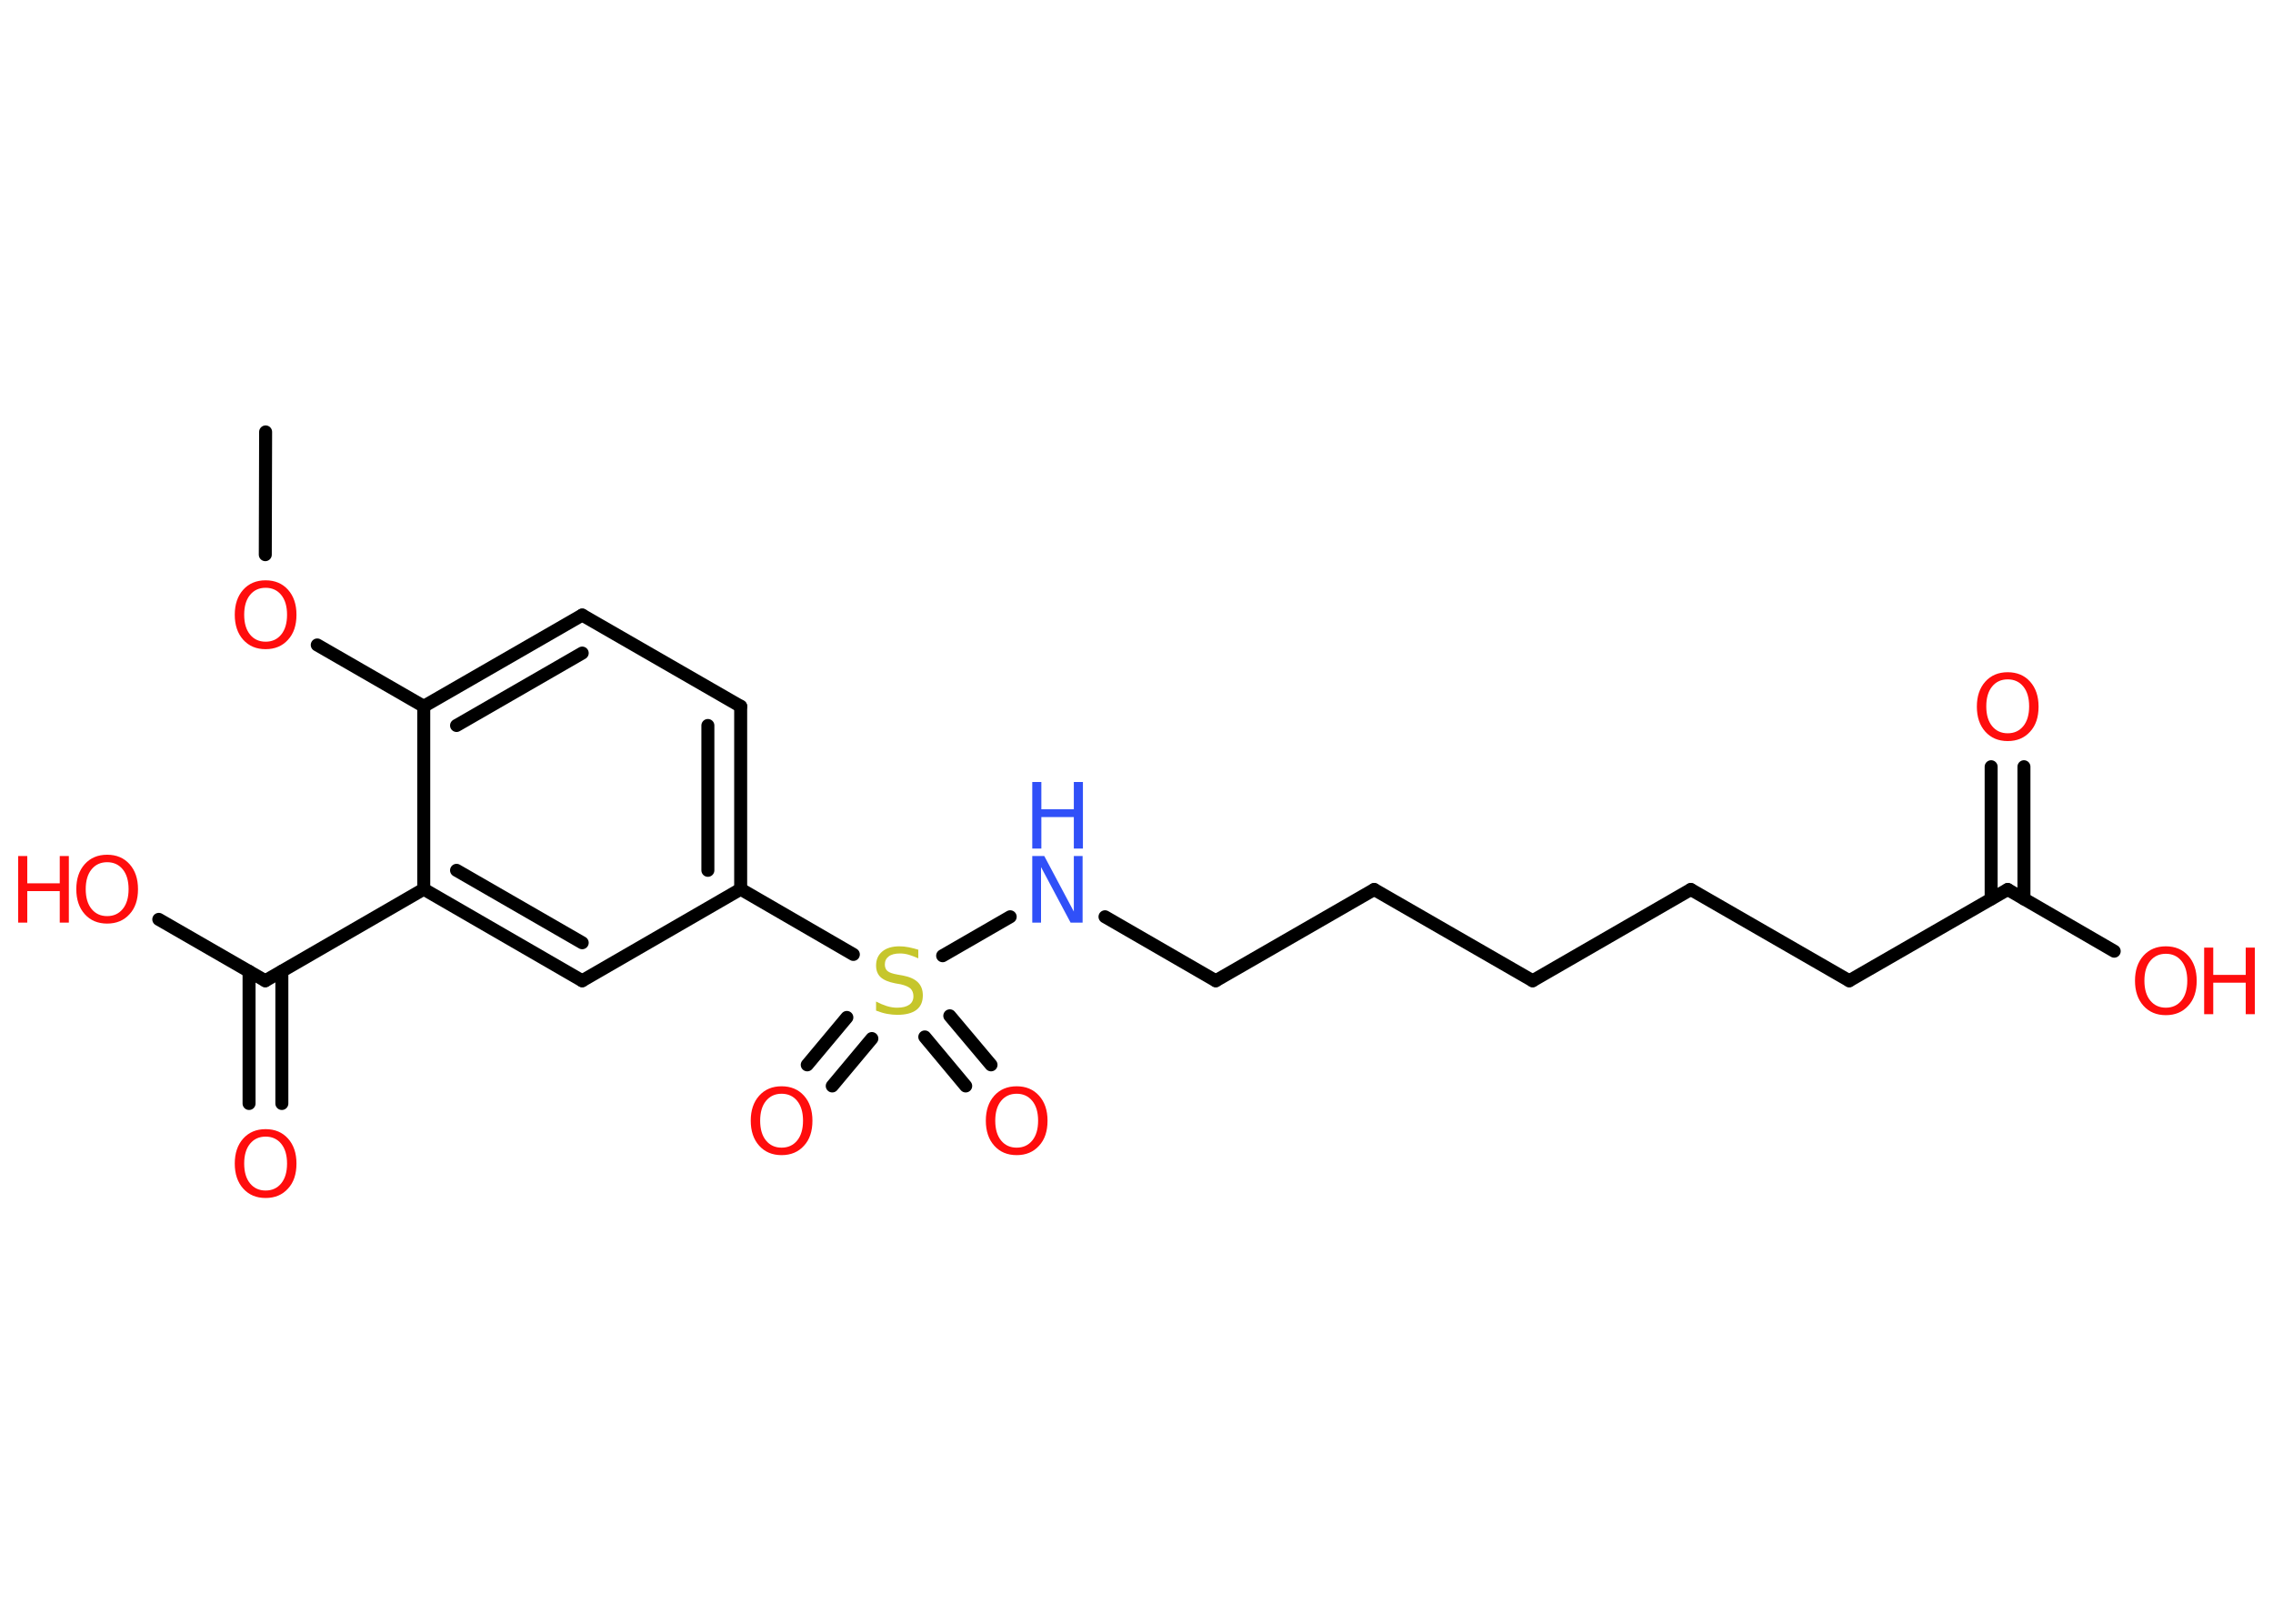 <?xml version='1.0' encoding='UTF-8'?>
<!DOCTYPE svg PUBLIC "-//W3C//DTD SVG 1.1//EN" "http://www.w3.org/Graphics/SVG/1.1/DTD/svg11.dtd">
<svg version='1.2' xmlns='http://www.w3.org/2000/svg' xmlns:xlink='http://www.w3.org/1999/xlink' width='70.0mm' height='50.0mm' viewBox='0 0 70.0 50.0'>
  <desc>Generated by the Chemistry Development Kit (http://github.com/cdk)</desc>
  <g stroke-linecap='round' stroke-linejoin='round' stroke='#000000' stroke-width='.4' fill='#FF0D0D'>
    <rect x='.0' y='.0' width='70.0' height='50.0' fill='#FFFFFF' stroke='none'/>
    <g id='mol1' class='mol'>
      <line id='mol1bnd1' class='bond' x1='8.18' y1='13.3' x2='8.17' y2='17.08'/>
      <line id='mol1bnd2' class='bond' x1='9.77' y1='19.86' x2='13.05' y2='21.75'/>
      <g id='mol1bnd3' class='bond'>
        <line x1='17.93' y1='18.94' x2='13.05' y2='21.75'/>
        <line x1='17.93' y1='20.11' x2='14.06' y2='22.34'/>
      </g>
      <line id='mol1bnd4' class='bond' x1='17.93' y1='18.94' x2='22.81' y2='21.75'/>
      <g id='mol1bnd5' class='bond'>
        <line x1='22.81' y1='27.38' x2='22.81' y2='21.75'/>
        <line x1='21.8' y1='26.8' x2='21.8' y2='22.34'/>
      </g>
      <line id='mol1bnd6' class='bond' x1='22.81' y1='27.38' x2='26.28' y2='29.39'/>
      <g id='mol1bnd7' class='bond'>
        <line x1='26.85' y1='31.98' x2='25.63' y2='33.44'/>
        <line x1='26.08' y1='31.33' x2='24.86' y2='32.79'/>
      </g>
      <g id='mol1bnd8' class='bond'>
        <line x1='29.25' y1='31.28' x2='30.52' y2='32.79'/>
        <line x1='28.48' y1='31.93' x2='29.74' y2='33.44'/>
      </g>
      <line id='mol1bnd9' class='bond' x1='29.03' y1='29.43' x2='31.11' y2='28.23'/>
      <line id='mol1bnd10' class='bond' x1='34.03' y1='28.23' x2='37.44' y2='30.2'/>
      <line id='mol1bnd11' class='bond' x1='37.44' y1='30.2' x2='42.32' y2='27.39'/>
      <line id='mol1bnd12' class='bond' x1='42.32' y1='27.39' x2='47.2' y2='30.2'/>
      <line id='mol1bnd13' class='bond' x1='47.2' y1='30.2' x2='52.07' y2='27.39'/>
      <line id='mol1bnd14' class='bond' x1='52.07' y1='27.39' x2='56.95' y2='30.2'/>
      <line id='mol1bnd15' class='bond' x1='56.95' y1='30.2' x2='61.83' y2='27.39'/>
      <g id='mol1bnd16' class='bond'>
        <line x1='61.32' y1='27.68' x2='61.32' y2='23.61'/>
        <line x1='62.33' y1='27.68' x2='62.33' y2='23.61'/>
      </g>
      <line id='mol1bnd17' class='bond' x1='61.83' y1='27.39' x2='65.11' y2='29.29'/>
      <line id='mol1bnd18' class='bond' x1='22.81' y1='27.38' x2='17.93' y2='30.2'/>
      <g id='mol1bnd19' class='bond'>
        <line x1='13.05' y1='27.38' x2='17.93' y2='30.2'/>
        <line x1='14.06' y1='26.8' x2='17.93' y2='29.03'/>
      </g>
      <line id='mol1bnd20' class='bond' x1='13.05' y1='21.75' x2='13.05' y2='27.38'/>
      <line id='mol1bnd21' class='bond' x1='13.05' y1='27.38' x2='8.17' y2='30.2'/>
      <g id='mol1bnd22' class='bond'>
        <line x1='8.68' y1='29.91' x2='8.68' y2='33.98'/>
        <line x1='7.67' y1='29.91' x2='7.67' y2='33.98'/>
      </g>
      <line id='mol1bnd23' class='bond' x1='8.17' y1='30.2' x2='4.89' y2='28.31'/>
      <path id='mol1atm2' class='atom' d='M8.18 18.1q-.3 .0 -.48 .22q-.18 .22 -.18 .61q.0 .39 .18 .61q.18 .22 .48 .22q.3 .0 .48 -.22q.18 -.22 .18 -.61q.0 -.39 -.18 -.61q-.18 -.22 -.48 -.22zM8.18 17.87q.43 .0 .69 .29q.26 .29 .26 .77q.0 .49 -.26 .77q-.26 .29 -.69 .29q-.43 .0 -.69 -.29q-.26 -.29 -.26 -.77q.0 -.48 .26 -.77q.26 -.29 .69 -.29z' stroke='none'/>
      <path id='mol1atm7' class='atom' d='M28.28 29.24v.27q-.16 -.07 -.29 -.11q-.14 -.04 -.27 -.04q-.23 .0 -.35 .09q-.12 .09 -.12 .25q.0 .13 .08 .2q.08 .07 .31 .11l.17 .03q.31 .06 .46 .21q.15 .15 .15 .4q.0 .3 -.2 .45q-.2 .15 -.59 .15q-.14 .0 -.31 -.03q-.16 -.03 -.34 -.1v-.28q.17 .09 .33 .14q.16 .05 .32 .05q.24 .0 .37 -.09q.13 -.09 .13 -.26q.0 -.15 -.09 -.24q-.09 -.08 -.3 -.13l-.17 -.03q-.31 -.06 -.45 -.19q-.14 -.13 -.14 -.36q.0 -.27 .19 -.43q.19 -.16 .53 -.16q.14 .0 .29 .03q.15 .03 .31 .08z' stroke='none' fill='#C6C62C'/>
      <path id='mol1atm8' class='atom' d='M24.07 33.68q-.3 .0 -.48 .22q-.18 .22 -.18 .61q.0 .39 .18 .61q.18 .22 .48 .22q.3 .0 .48 -.22q.18 -.22 .18 -.61q.0 -.39 -.18 -.61q-.18 -.22 -.48 -.22zM24.07 33.45q.43 .0 .69 .29q.26 .29 .26 .77q.0 .49 -.26 .77q-.26 .29 -.69 .29q-.43 .0 -.69 -.29q-.26 -.29 -.26 -.77q.0 -.48 .26 -.77q.26 -.29 .69 -.29z' stroke='none'/>
      <path id='mol1atm9' class='atom' d='M31.31 33.68q-.3 .0 -.48 .22q-.18 .22 -.18 .61q.0 .39 .18 .61q.18 .22 .48 .22q.3 .0 .48 -.22q.18 -.22 .18 -.61q.0 -.39 -.18 -.61q-.18 -.22 -.48 -.22zM31.31 33.45q.43 .0 .69 .29q.26 .29 .26 .77q.0 .49 -.26 .77q-.26 .29 -.69 .29q-.43 .0 -.69 -.29q-.26 -.29 -.26 -.77q.0 -.48 .26 -.77q.26 -.29 .69 -.29z' stroke='none'/>
      <g id='mol1atm10' class='atom'>
        <path d='M31.79 26.36h.37l.91 1.71v-1.71h.27v2.05h-.37l-.91 -1.71v1.71h-.27v-2.05z' stroke='none' fill='#3050F8'/>
        <path d='M31.79 24.08h.28v.84h1.0v-.84h.28v2.05h-.28v-.97h-1.0v.97h-.28v-2.05z' stroke='none' fill='#3050F8'/>
      </g>
      <path id='mol1atm17' class='atom' d='M61.83 20.92q-.3 .0 -.48 .22q-.18 .22 -.18 .61q.0 .39 .18 .61q.18 .22 .48 .22q.3 .0 .48 -.22q.18 -.22 .18 -.61q.0 -.39 -.18 -.61q-.18 -.22 -.48 -.22zM61.83 20.7q.43 .0 .69 .29q.26 .29 .26 .77q.0 .49 -.26 .77q-.26 .29 -.69 .29q-.43 .0 -.69 -.29q-.26 -.29 -.26 -.77q.0 -.48 .26 -.77q.26 -.29 .69 -.29z' stroke='none'/>
      <g id='mol1atm18' class='atom'>
        <path d='M66.7 29.37q-.3 .0 -.48 .22q-.18 .22 -.18 .61q.0 .39 .18 .61q.18 .22 .48 .22q.3 .0 .48 -.22q.18 -.22 .18 -.61q.0 -.39 -.18 -.61q-.18 -.22 -.48 -.22zM66.7 29.14q.43 .0 .69 .29q.26 .29 .26 .77q.0 .49 -.26 .77q-.26 .29 -.69 .29q-.43 .0 -.69 -.29q-.26 -.29 -.26 -.77q.0 -.48 .26 -.77q.26 -.29 .69 -.29z' stroke='none'/>
        <path d='M67.88 29.18h.28v.84h1.0v-.84h.28v2.05h-.28v-.97h-1.0v.97h-.28v-2.05z' stroke='none'/>
      </g>
      <path id='mol1atm22' class='atom' d='M8.18 35.0q-.3 .0 -.48 .22q-.18 .22 -.18 .61q.0 .39 .18 .61q.18 .22 .48 .22q.3 .0 .48 -.22q.18 -.22 .18 -.61q.0 -.39 -.18 -.61q-.18 -.22 -.48 -.22zM8.18 34.77q.43 .0 .69 .29q.26 .29 .26 .77q.0 .49 -.26 .77q-.26 .29 -.69 .29q-.43 .0 -.69 -.29q-.26 -.29 -.26 -.77q.0 -.48 .26 -.77q.26 -.29 .69 -.29z' stroke='none'/>
      <g id='mol1atm23' class='atom'>
        <path d='M3.3 26.55q-.3 .0 -.48 .22q-.18 .22 -.18 .61q.0 .39 .18 .61q.18 .22 .48 .22q.3 .0 .48 -.22q.18 -.22 .18 -.61q.0 -.39 -.18 -.61q-.18 -.22 -.48 -.22zM3.3 26.32q.43 .0 .69 .29q.26 .29 .26 .77q.0 .49 -.26 .77q-.26 .29 -.69 .29q-.43 .0 -.69 -.29q-.26 -.29 -.26 -.77q.0 -.48 .26 -.77q.26 -.29 .69 -.29z' stroke='none'/>
        <path d='M.56 26.36h.28v.84h1.0v-.84h.28v2.05h-.28v-.97h-1.0v.97h-.28v-2.05z' stroke='none'/>
      </g>
    </g>
  </g>
</svg>
